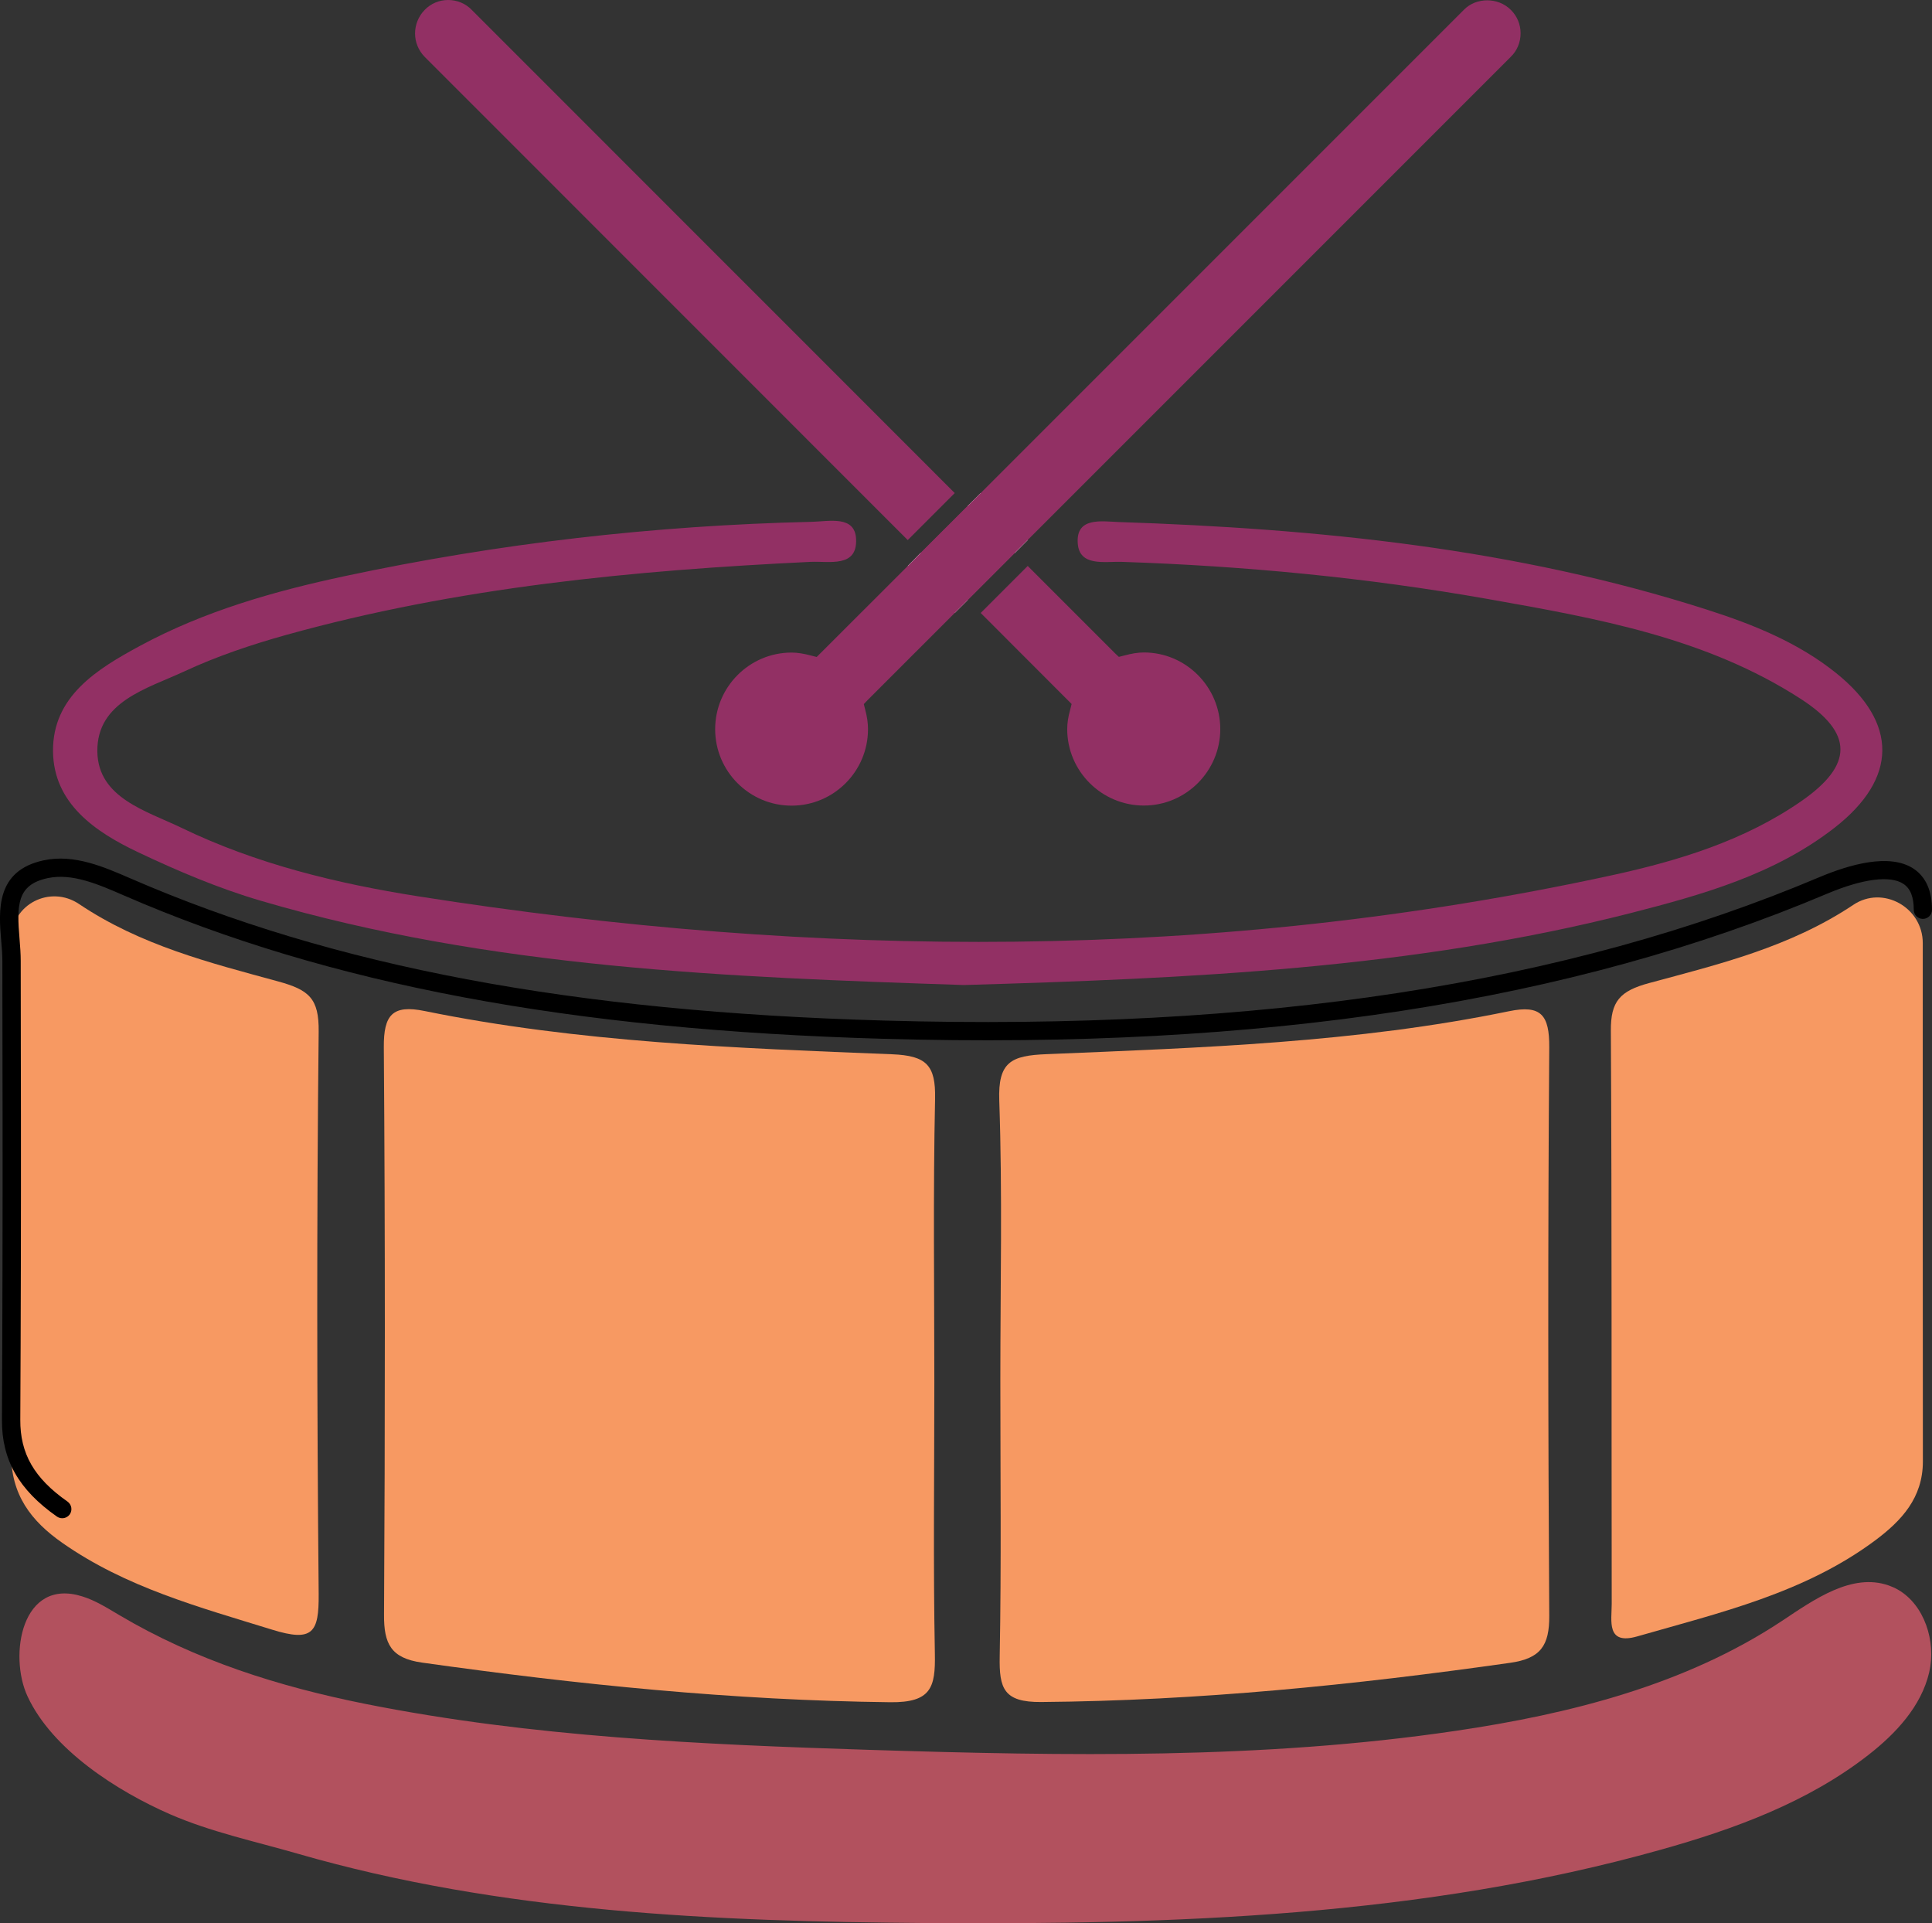 <?xml version="1.0" encoding="utf-8"?>
<!-- Generator: Adobe Illustrator 23.0.1, SVG Export Plug-In . SVG Version: 6.00 Build 0)  -->
<svg version="1.1" id="Layer_1" xmlns="http://www.w3.org/2000/svg" xmlns:xlink="http://www.w3.org/1999/xlink" x="0px" y="0px"
	 viewBox="0 0 180 179.16" style="enable-background:new 0 0 180 179.16;" xml:space="preserve">
<rect x="0" y="0" width="180" height="179.16" fill="#333333" stroke="none"/>
<style type="text/css">
	.st0{fill:#923064;}
	.st1{fill:#F79962;}
	.st2{fill:#B2515E;}
	.st3{fill:#A8DCD8;}
	.st4{fill:#FFFFFF;}
</style>
<g>
	<g>
		<path class="st1" d="M93.2,128.44c0-8.64,0.2-17.28-0.1-25.91c-0.13-3.62,1.11-4.2,4.41-4.33c14.42-0.6,28.87-1.07,43.08-4
			c3-0.62,3.77,0.36,3.75,3.37c-0.13,17.65-0.11,35.3,0,52.94c0.02,2.78-0.8,3.99-3.65,4.39c-14.5,2.06-29.02,3.53-43.69,3.65
			c-3.5,0.03-3.91-1.28-3.86-4.21C93.3,145.71,93.2,137.07,93.2,128.44z"/>
	</g>
	<g>
		<path class="st1" d="M87.05,128.77c0,8.43-0.11,16.87,0.05,25.3c0.06,3.12-0.35,4.54-4.15,4.5c-14.64-0.17-29.14-1.65-43.62-3.69
			c-2.91-0.41-3.57-1.75-3.55-4.47c0.1-17.62,0.11-35.24-0.02-52.86c-0.02-3.01,0.8-3.98,3.8-3.37c14.37,2.93,28.98,3.45,43.56,4.03
			c3.21,0.13,4.06,1.03,4,4.13C86.93,111.15,87.05,119.96,87.05,128.77z"/>
	</g>
	<g>
		<path class="st2" d="M176.84,148.09c2.47,1.43,3.56,4.83,2.9,7.69c-0.74,3.18-3.12,5.72-5.69,7.72
			c-5.62,4.38-12.46,6.89-19.32,8.81c-22.13,6.22-45.41,7-68.4,6.83c-19.72-0.14-39.68-0.99-58.63-6.47
			c-3.98-1.15-8.06-2.01-11.87-3.67c-4.87-2.13-10.96-5.99-13.27-10.99c-1.76-3.8-0.56-11.07,5.1-9.3c1.23,0.38,2.33,1.08,3.43,1.73
			c7.13,4.23,14.88,6.67,22.97,8.29c15.45,3.08,31.27,3.78,47.02,4.28c18.2,0.57,36.51,0.89,54.52-1.77
			c10.68-1.57,21.44-4.29,30.43-10.25c3.02-2.01,6.51-4.49,9.93-3.3C176.27,147.8,176.56,147.93,176.84,148.09z"/>
	</g>
	<g>
		<path class="st1" d="M172.67,84.29c2.76-1.85,6.48,0.25,6.47,3.57c0,16.5-0.01,32.39,0.01,48.28c0,3.4-2,5.53-4.45,7.36
			c-6.6,4.91-14.47,6.73-22.17,8.94c-2.9,0.83-2.37-1.46-2.37-3.03c-0.03-17.8,0.02-35.6-0.08-53.39c-0.02-2.74,0.83-3.71,3.59-4.45
			C160.14,89.82,166.75,88.24,172.67,84.29z"/>
	</g>
	<g>
		<path class="st1" d="M1.08,87.46c0-3.23,3.6-5.05,6.28-3.25c5.76,3.87,12.21,5.48,18.54,7.21c2.89,0.79,3.83,1.58,3.79,4.7
			c-0.19,17.45-0.16,34.91,0,52.37c0.03,3.59-0.54,4.5-4.34,3.32c-6.8-2.1-13.63-3.94-19.55-8.09c-2.9-2.03-4.79-4.48-4.76-8.33
			C1.12,119.62,1.09,103.86,1.08,87.46z"/>
	</g>
	<g>
		<g>
			<path d="M5.8,141.43c-0.17,0-0.34-0.05-0.49-0.15c-3.57-2.5-5.15-5.29-5.13-9.03c0.05-9.49,0.07-18.98,0.06-28.47l-0.01-6.23
				c-0.01-2.67-0.01-5.34-0.01-8.01c0-0.62-0.05-1.27-0.11-1.93c-0.23-2.75-0.54-6.52,3.98-7.47c2.82-0.6,5.6,0.62,8.05,1.68
				c18.93,8.23,41.22,12.43,70.25,13.25c35.03,0.99,63.54-3.39,87.15-13.37c2.76-1.16,6.51-2.25,8.74-0.78
				c1.14,0.76,1.72,2.05,1.72,3.83c0,0.47-0.38,0.85-0.85,0.85l0,0c-0.47,0-0.85-0.38-0.85-0.85c0-1.19-0.31-1.98-0.96-2.41
				c-1.22-0.82-3.82-0.48-7.13,0.92c-23.84,10.08-52.59,14.51-87.86,13.51c-29.26-0.83-51.75-5.07-70.77-13.34
				c-2.44-1.06-4.84-2.11-7.13-1.63c-2.9,0.61-2.89,2.55-2.63,5.66c0.06,0.71,0.11,1.41,0.11,2.07c0,2.67,0,5.34,0.01,8.01
				l0.01,6.23c0.01,9.5-0.01,18.99-0.06,28.48c-0.02,3.17,1.3,5.46,4.4,7.63c0.38,0.27,0.48,0.8,0.21,1.19
				C6.33,141.3,6.07,141.43,5.8,141.43z"/>
		</g>
	</g>
	<g>
		<path class="st0" d="M89.8,91.76c-21.94-0.73-44.06-1.55-65.5-7.85c-3.92-1.15-7.74-2.77-11.43-4.52C8.88,77.5,5,74.86,4.94,70.01
			c-0.06-5.13,4.09-7.68,8.13-9.86c5.98-3.23,12.49-5.08,19.05-6.48c14.33-3.06,28.85-4.72,43.51-5.06
			c1.63-0.04,4.03-0.62,4.13,1.61c0.12,2.69-2.51,2.04-4.24,2.12c-16.5,0.79-32.89,2.36-48.87,6.81c-3.22,0.9-6.44,1.98-9.47,3.39
			c-3.46,1.61-8.17,2.81-8.11,7.47c0.06,4.32,4.55,5.52,7.85,7.11c6.95,3.36,14.45,5.18,22,6.37c37.19,5.86,74.33,6.08,111.28-1.96
			c6.19-1.35,12.33-3.22,17.64-6.91c4.82-3.35,4.88-6.31-0.06-9.51c-8.84-5.72-19.05-7.52-29.16-9.31
			c-11.27-1.99-22.66-3.08-34.11-3.46c-1.59-0.05-3.96,0.47-4.1-1.75c-0.16-2.44,2.21-2.02,3.82-1.96c18.59,0.62,37,2.45,54.83,8.17
			c4.28,1.37,8.46,3.05,12.01,5.9c5.77,4.64,5.75,9.81-0.15,14.41c-5.59,4.35-12.29,6.23-19,7.95
			C131.6,90.24,110.82,91.15,89.8,91.76z"/>
	</g>
	<g>
		<path class="st0" d="M88.95,45.93l-4.38,4.38L39.57,5.3c-0.6-0.61-0.9-1.4-0.9-2.18c0-0.8,0.31-1.6,0.9-2.2
			C40.15,0.32,40.93,0,41.75,0c0.83,0,1.62,0.32,2.2,0.92L88.95,45.93z"/>
		<polygon class="st0" points="95.15,50.9 94.54,51.51 89.55,56.5 85.17,52.13 85.77,51.51 90.16,47.13 90.78,46.52 		"/>
		<path class="st0" d="M113.69,67.92c0,3.92-3.2,7.12-7.12,7.12c-3.93,0-7.14-3.2-7.14-7.12c0-0.56,0.09-1.16,0.29-1.86l0.12-0.48
			l-8.47-8.48l4.38-4.38l8.13,8.13l0.36,0.34l0.48-0.12c0.7-0.19,1.29-0.29,1.86-0.29C110.48,60.78,113.69,63.98,113.69,67.92z"/>
		<path class="st4" d="M85.77,51.51l-0.6,0.61l-0.6,0.6l4.38,4.38l0.6-0.6l0.61-0.61L85.77,51.51z M91.37,45.93l-0.6,0.6l-0.61,0.61
			l4.38,4.38l0.61-0.61l0.6-0.6L91.37,45.93z"/>
	</g>
	<g>
		<path class="st0" d="M141.67,3.1c0,0.83-0.32,1.62-0.92,2.2L95.75,50.3l-0.6,0.6l-0.61,0.61l-4.99,4.99l-0.6,0.6l-8.13,8.13
			l-0.34,0.36l0.12,0.48c0.19,0.7,0.27,1.29,0.27,1.86c0,3.92-3.19,7.12-7.12,7.12c-3.93,0-7.12-3.2-7.12-7.12
			c0-3.93,3.19-7.14,7.12-7.14c0.56,0,1.16,0.1,1.86,0.29l0.48,0.12l8.48-8.47l0.6-0.6l0.6-0.61l4.39-4.38l0.61-0.61l0.6-0.6
			l45.01-45.01c0.58-0.6,1.38-0.89,2.18-0.89c0.8,0,1.6,0.29,2.2,0.89C141.35,1.5,141.67,2.28,141.67,3.1z"/>
	</g>
</g>
</svg>
